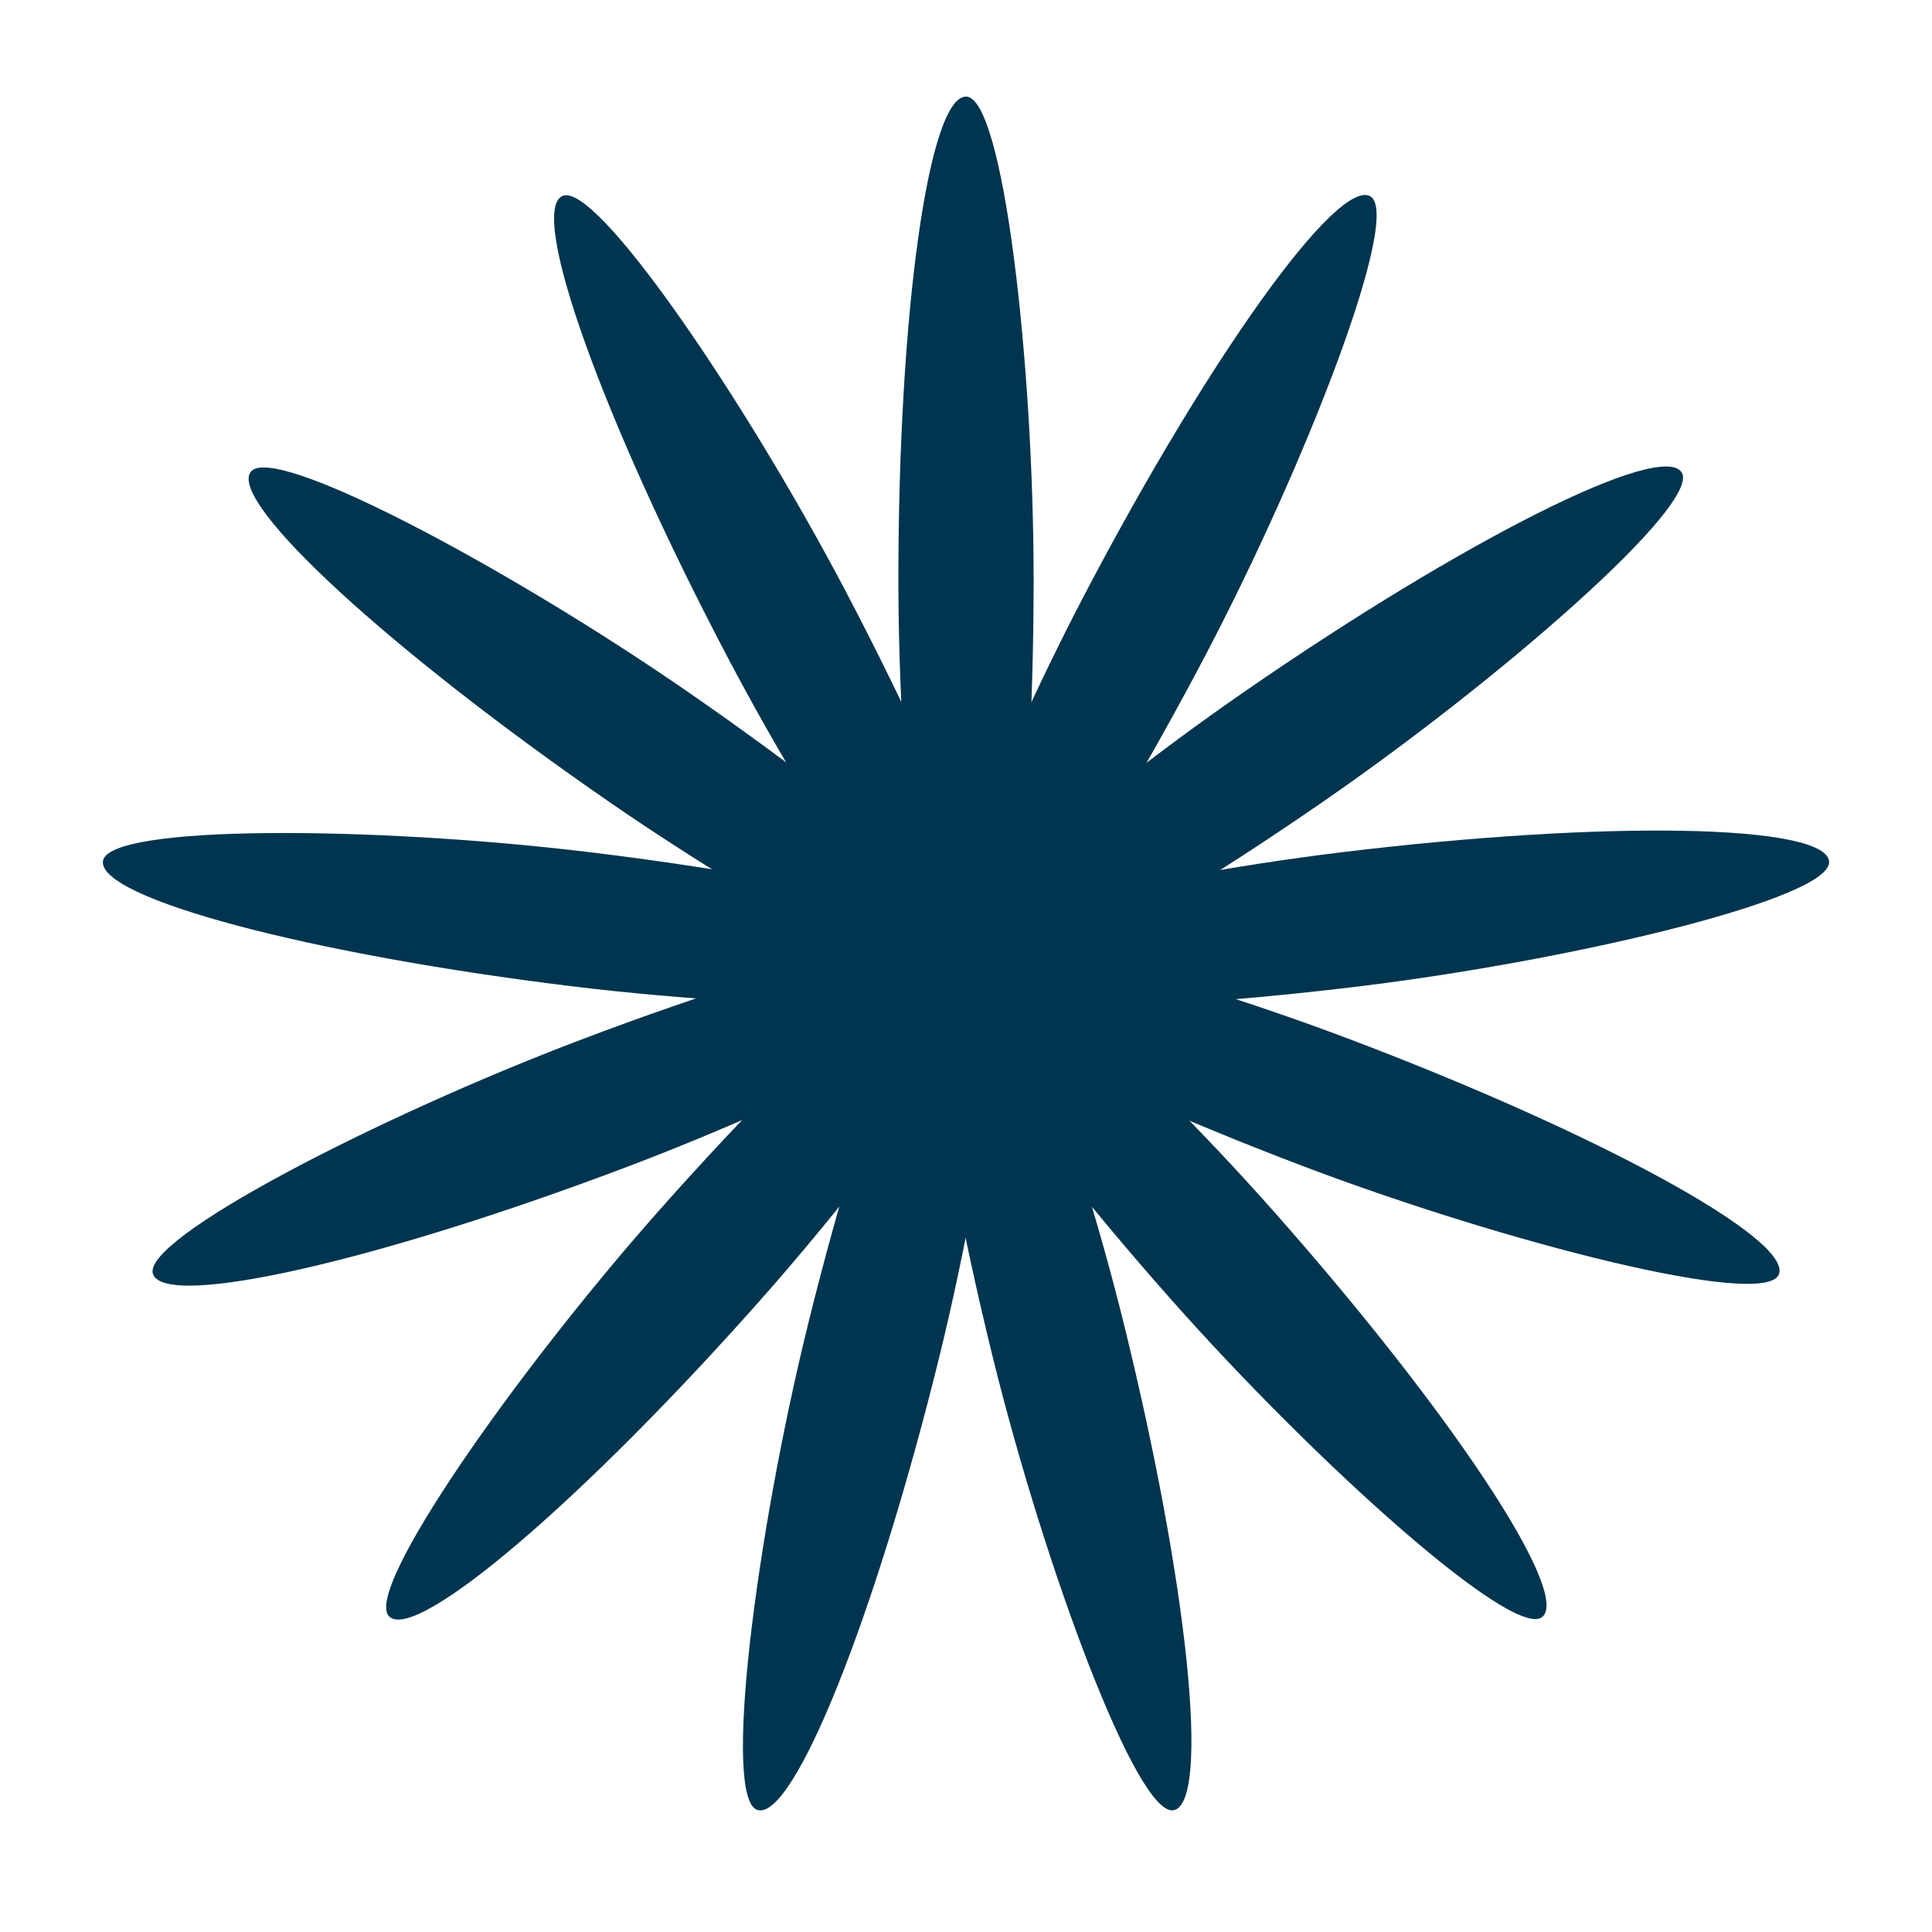 <svg width='200px' height='200px' xmlns="http://www.w3.org/2000/svg" viewBox="0 0 100 100" preserveAspectRatio="xMidYMid" class="uil-default"><rect x="0" y="0" width="100" height="100" fill="none" class="bk"></rect><rect  x='46.5' y='25' width='7' height='50' rx='50' ry='50' fill='#00354f' transform='rotate(0 50 50) translate(0 -20)'>  <animate attributeName='opacity' from='1' to='0' dur='1s' begin='0s' repeatCount='indefinite'/></rect><rect  x='46.5' y='25' width='7' height='50' rx='50' ry='50' fill='#00354f' transform='rotate(27.692 50 50) translate(0 -20)'>  <animate attributeName='opacity' from='1' to='0' dur='1s' begin='0.077s' repeatCount='indefinite'/></rect><rect  x='46.5' y='25' width='7' height='50' rx='50' ry='50' fill='#00354f' transform='rotate(55.385 50 50) translate(0 -20)'>  <animate attributeName='opacity' from='1' to='0' dur='1s' begin='0.154s' repeatCount='indefinite'/></rect><rect  x='46.5' y='25' width='7' height='50' rx='50' ry='50' fill='#00354f' transform='rotate(83.077 50 50) translate(0 -20)'>  <animate attributeName='opacity' from='1' to='0' dur='1s' begin='0.231s' repeatCount='indefinite'/></rect><rect  x='46.5' y='25' width='7' height='50' rx='50' ry='50' fill='#00354f' transform='rotate(110.769 50 50) translate(0 -20)'>  <animate attributeName='opacity' from='1' to='0' dur='1s' begin='0.308s' repeatCount='indefinite'/></rect><rect  x='46.5' y='25' width='7' height='50' rx='50' ry='50' fill='#00354f' transform='rotate(138.462 50 50) translate(0 -20)'>  <animate attributeName='opacity' from='1' to='0' dur='1s' begin='0.385s' repeatCount='indefinite'/></rect><rect  x='46.5' y='25' width='7' height='50' rx='50' ry='50' fill='#00354f' transform='rotate(166.154 50 50) translate(0 -20)'>  <animate attributeName='opacity' from='1' to='0' dur='1s' begin='0.462s' repeatCount='indefinite'/></rect><rect  x='46.5' y='25' width='7' height='50' rx='50' ry='50' fill='#00354f' transform='rotate(193.846 50 50) translate(0 -20)'>  <animate attributeName='opacity' from='1' to='0' dur='1s' begin='0.538s' repeatCount='indefinite'/></rect><rect  x='46.5' y='25' width='7' height='50' rx='50' ry='50' fill='#00354f' transform='rotate(221.538 50 50) translate(0 -20)'>  <animate attributeName='opacity' from='1' to='0' dur='1s' begin='0.615s' repeatCount='indefinite'/></rect><rect  x='46.5' y='25' width='7' height='50' rx='50' ry='50' fill='#00354f' transform='rotate(249.231 50 50) translate(0 -20)'>  <animate attributeName='opacity' from='1' to='0' dur='1s' begin='0.692s' repeatCount='indefinite'/></rect><rect  x='46.5' y='25' width='7' height='50' rx='50' ry='50' fill='#00354f' transform='rotate(276.923 50 50) translate(0 -20)'>  <animate attributeName='opacity' from='1' to='0' dur='1s' begin='0.769s' repeatCount='indefinite'/></rect><rect  x='46.5' y='25' width='7' height='50' rx='50' ry='50' fill='#00354f' transform='rotate(304.615 50 50) translate(0 -20)'>  <animate attributeName='opacity' from='1' to='0' dur='1s' begin='0.846s' repeatCount='indefinite'/></rect><rect  x='46.5' y='25' width='7' height='50' rx='50' ry='50' fill='#00354f' transform='rotate(332.308 50 50) translate(0 -20)'>  <animate attributeName='opacity' from='1' to='0' dur='1s' begin='0.923s' repeatCount='indefinite'/></rect></svg>
